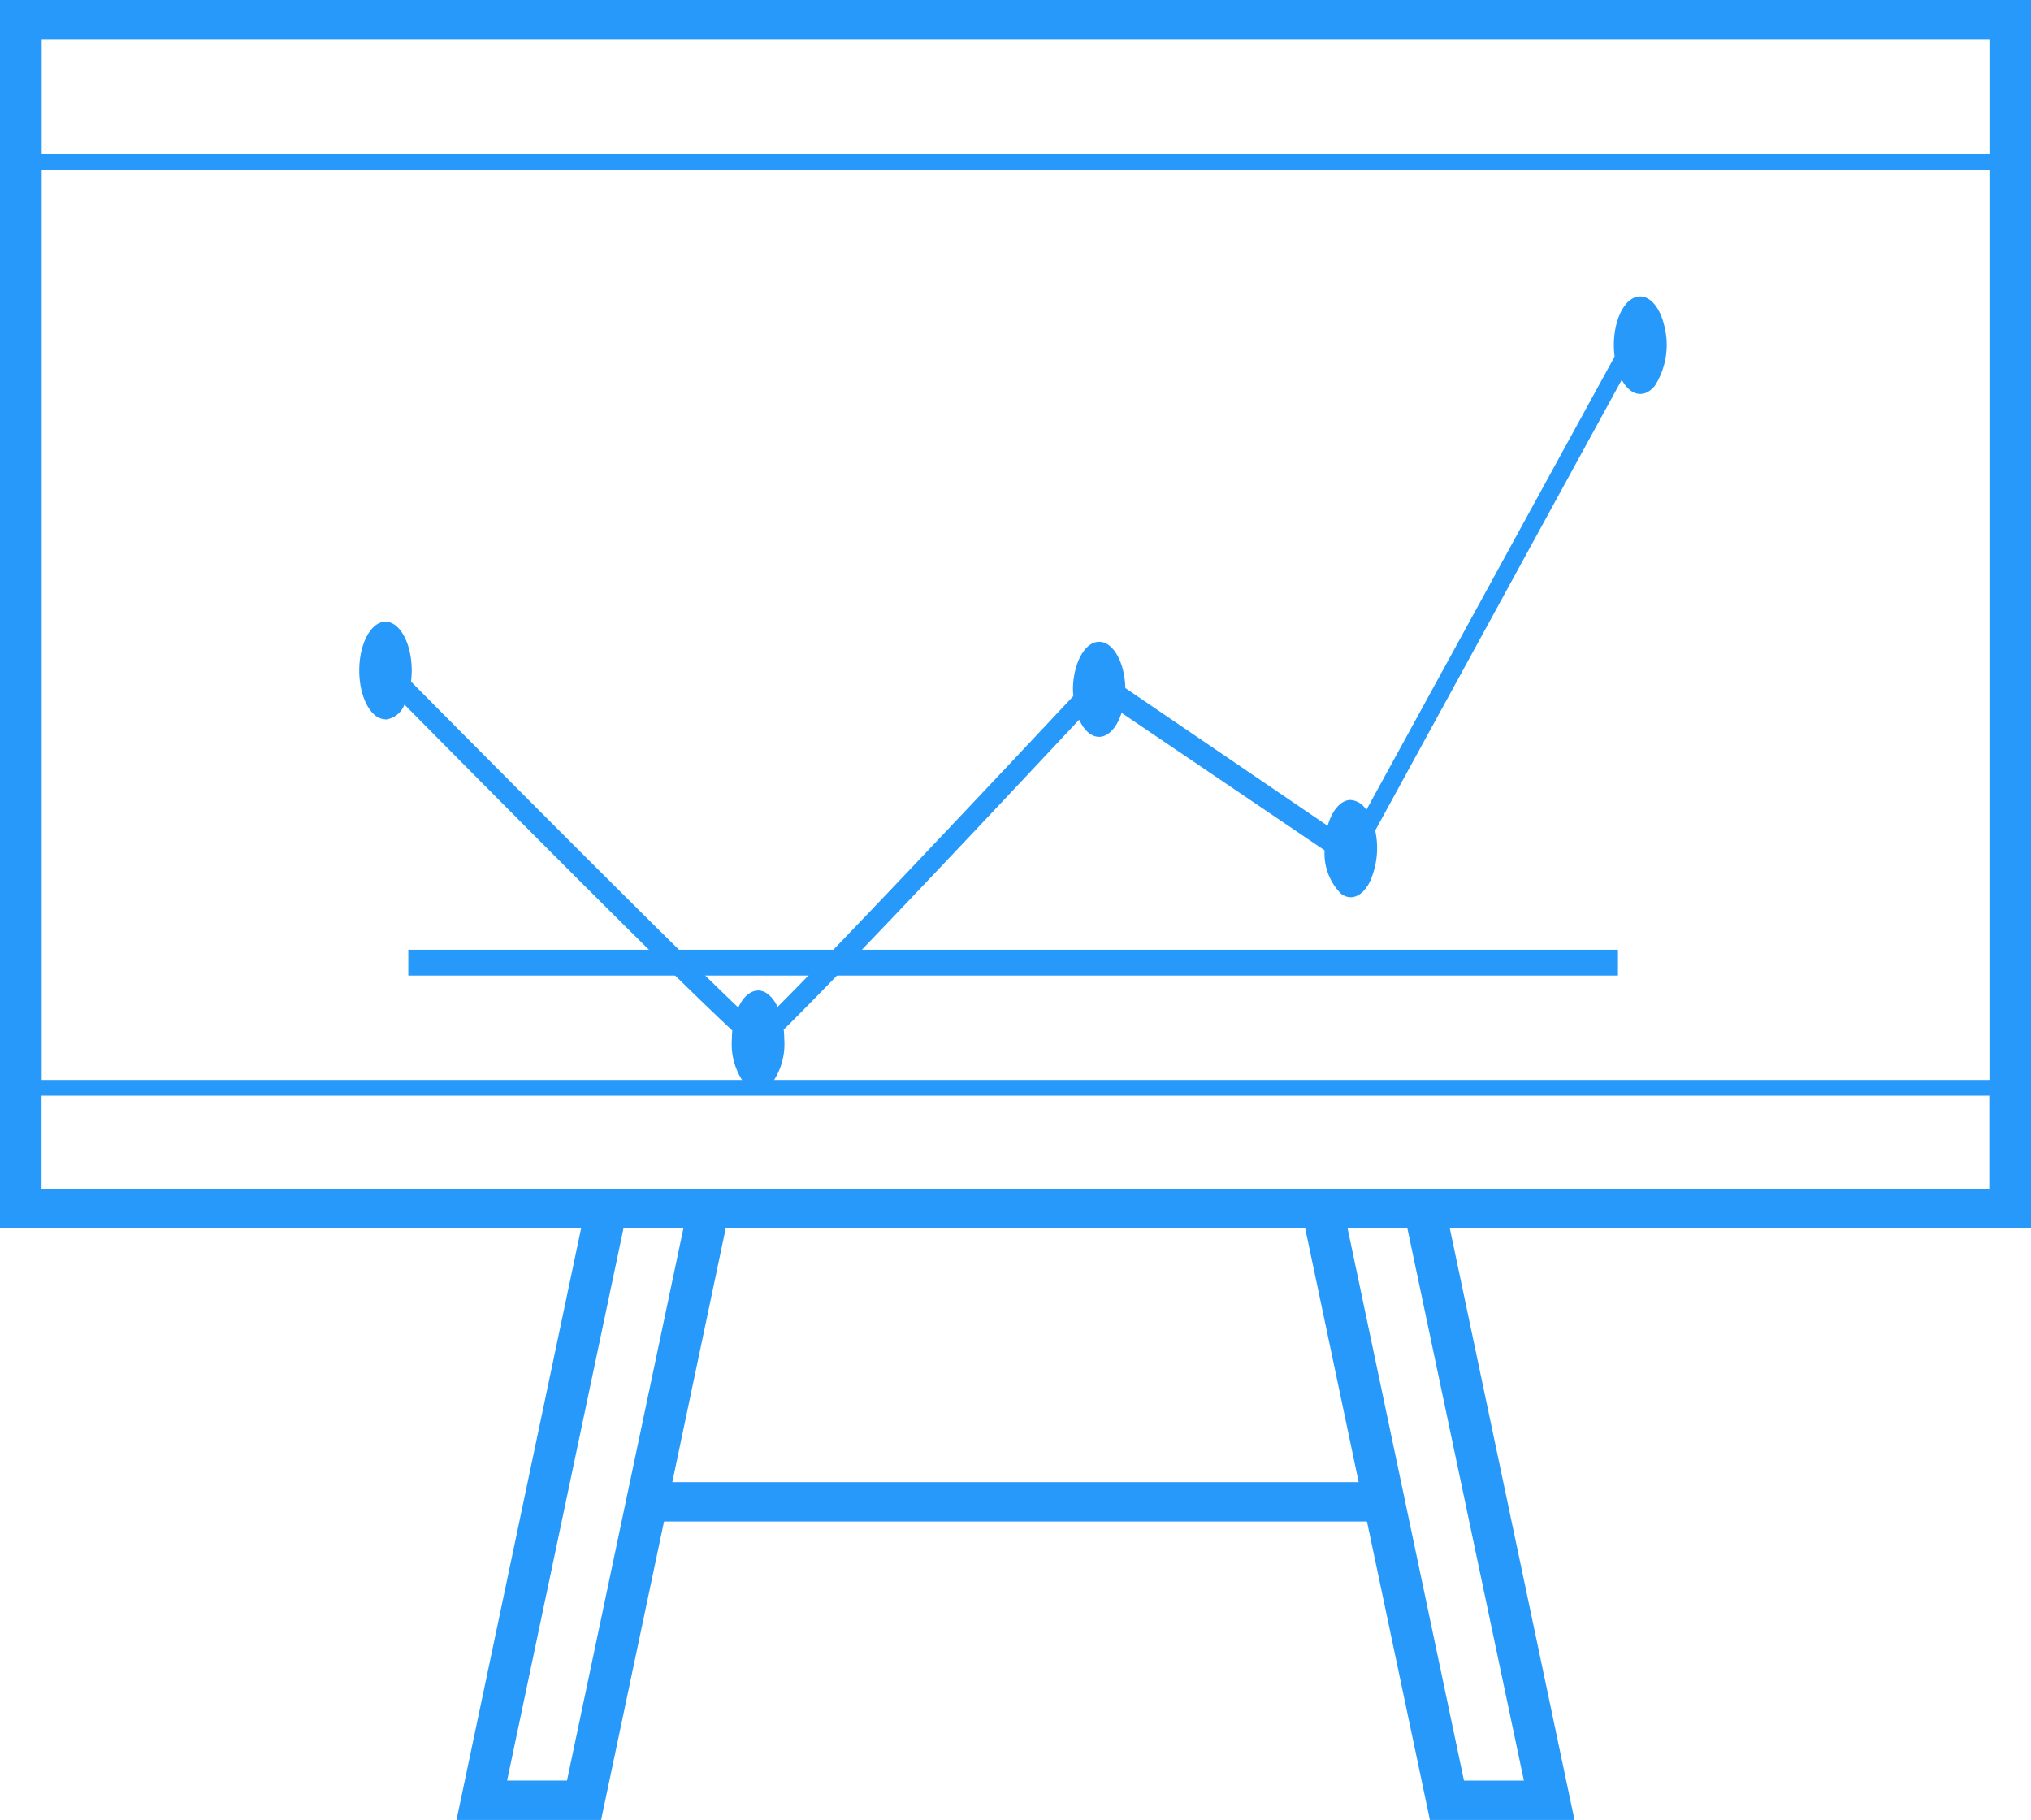 <svg xmlns="http://www.w3.org/2000/svg" width="68.821" height="61.661" viewBox="0 0 68.821 61.661"><defs><style>.a{fill:#2699fb;}</style></defs><path class="a" d="M74.131,11.81H5.31V53.433H25L20.779,73.471h4.9L27.811,63.36H51.63l2.132,10.111h4.9L54.438,53.433H74.131Zm-1.408,1.332v3.888h-66V13.142Zm0,4.421V48.4h-66V17.564Zm-48.2,54.575h-2.03l3.943-18.705h2.03Zm3.568-10.111L29.9,53.433H49.538l1.811,8.594ZM56.947,72.139h-2.03L50.974,53.433H53ZM54.159,52.1H6.718V48.932h66V52.1Z" transform="translate(-5.31 -11.81)"/><rect class="a" width="40.99" height="0.875" transform="translate(13.835 32.179)"/><path class="a" d="M34.041,75.24a.79.79,0,0,0,.637-.507c5.81,5.874,9.526,9.57,11.111,11.044-.01.1-.016.2-.016.3a2.259,2.259,0,0,0,.43,1.5.562.562,0,0,0,.915,0,2.259,2.259,0,0,0,.43-1.5,3.08,3.08,0,0,0-.019-.332c1.482-1.456,4.834-4.969,10.013-10.5.185.406.464.621.75.574s.541-.347.685-.806l6.88,4.658a1.927,1.927,0,0,0,.563,1.476c.329.24.7.093.952-.373a2.764,2.764,0,0,0,.2-1.773l8.355-15.274c.3.555.771.637,1.123.2a2.582,2.582,0,0,0,.323-2.009c-.163-.727-.58-1.139-1-.983s-.714.835-.714,1.623a2.856,2.856,0,0,0,.026.381L67.27,78.306a.676.676,0,0,0-.536-.341c-.325.006-.621.342-.774.875l-6.854-4.667c-.024-.879-.415-1.568-.888-1.568s-.864.689-.888,1.568c0,.091.006.182.014.271-3.578,3.818-8.232,8.748-10.022,10.532-.169-.357-.413-.56-.668-.555s-.5.215-.663.577C44.085,83.187,38.868,77.96,34.9,73.954a3.2,3.2,0,0,0,.024-.376c0-.914-.4-1.654-.89-1.653s-.889.743-.888,1.656.4,1.653.891,1.65Z" transform="translate(-20.973 -50.86)"/></svg>